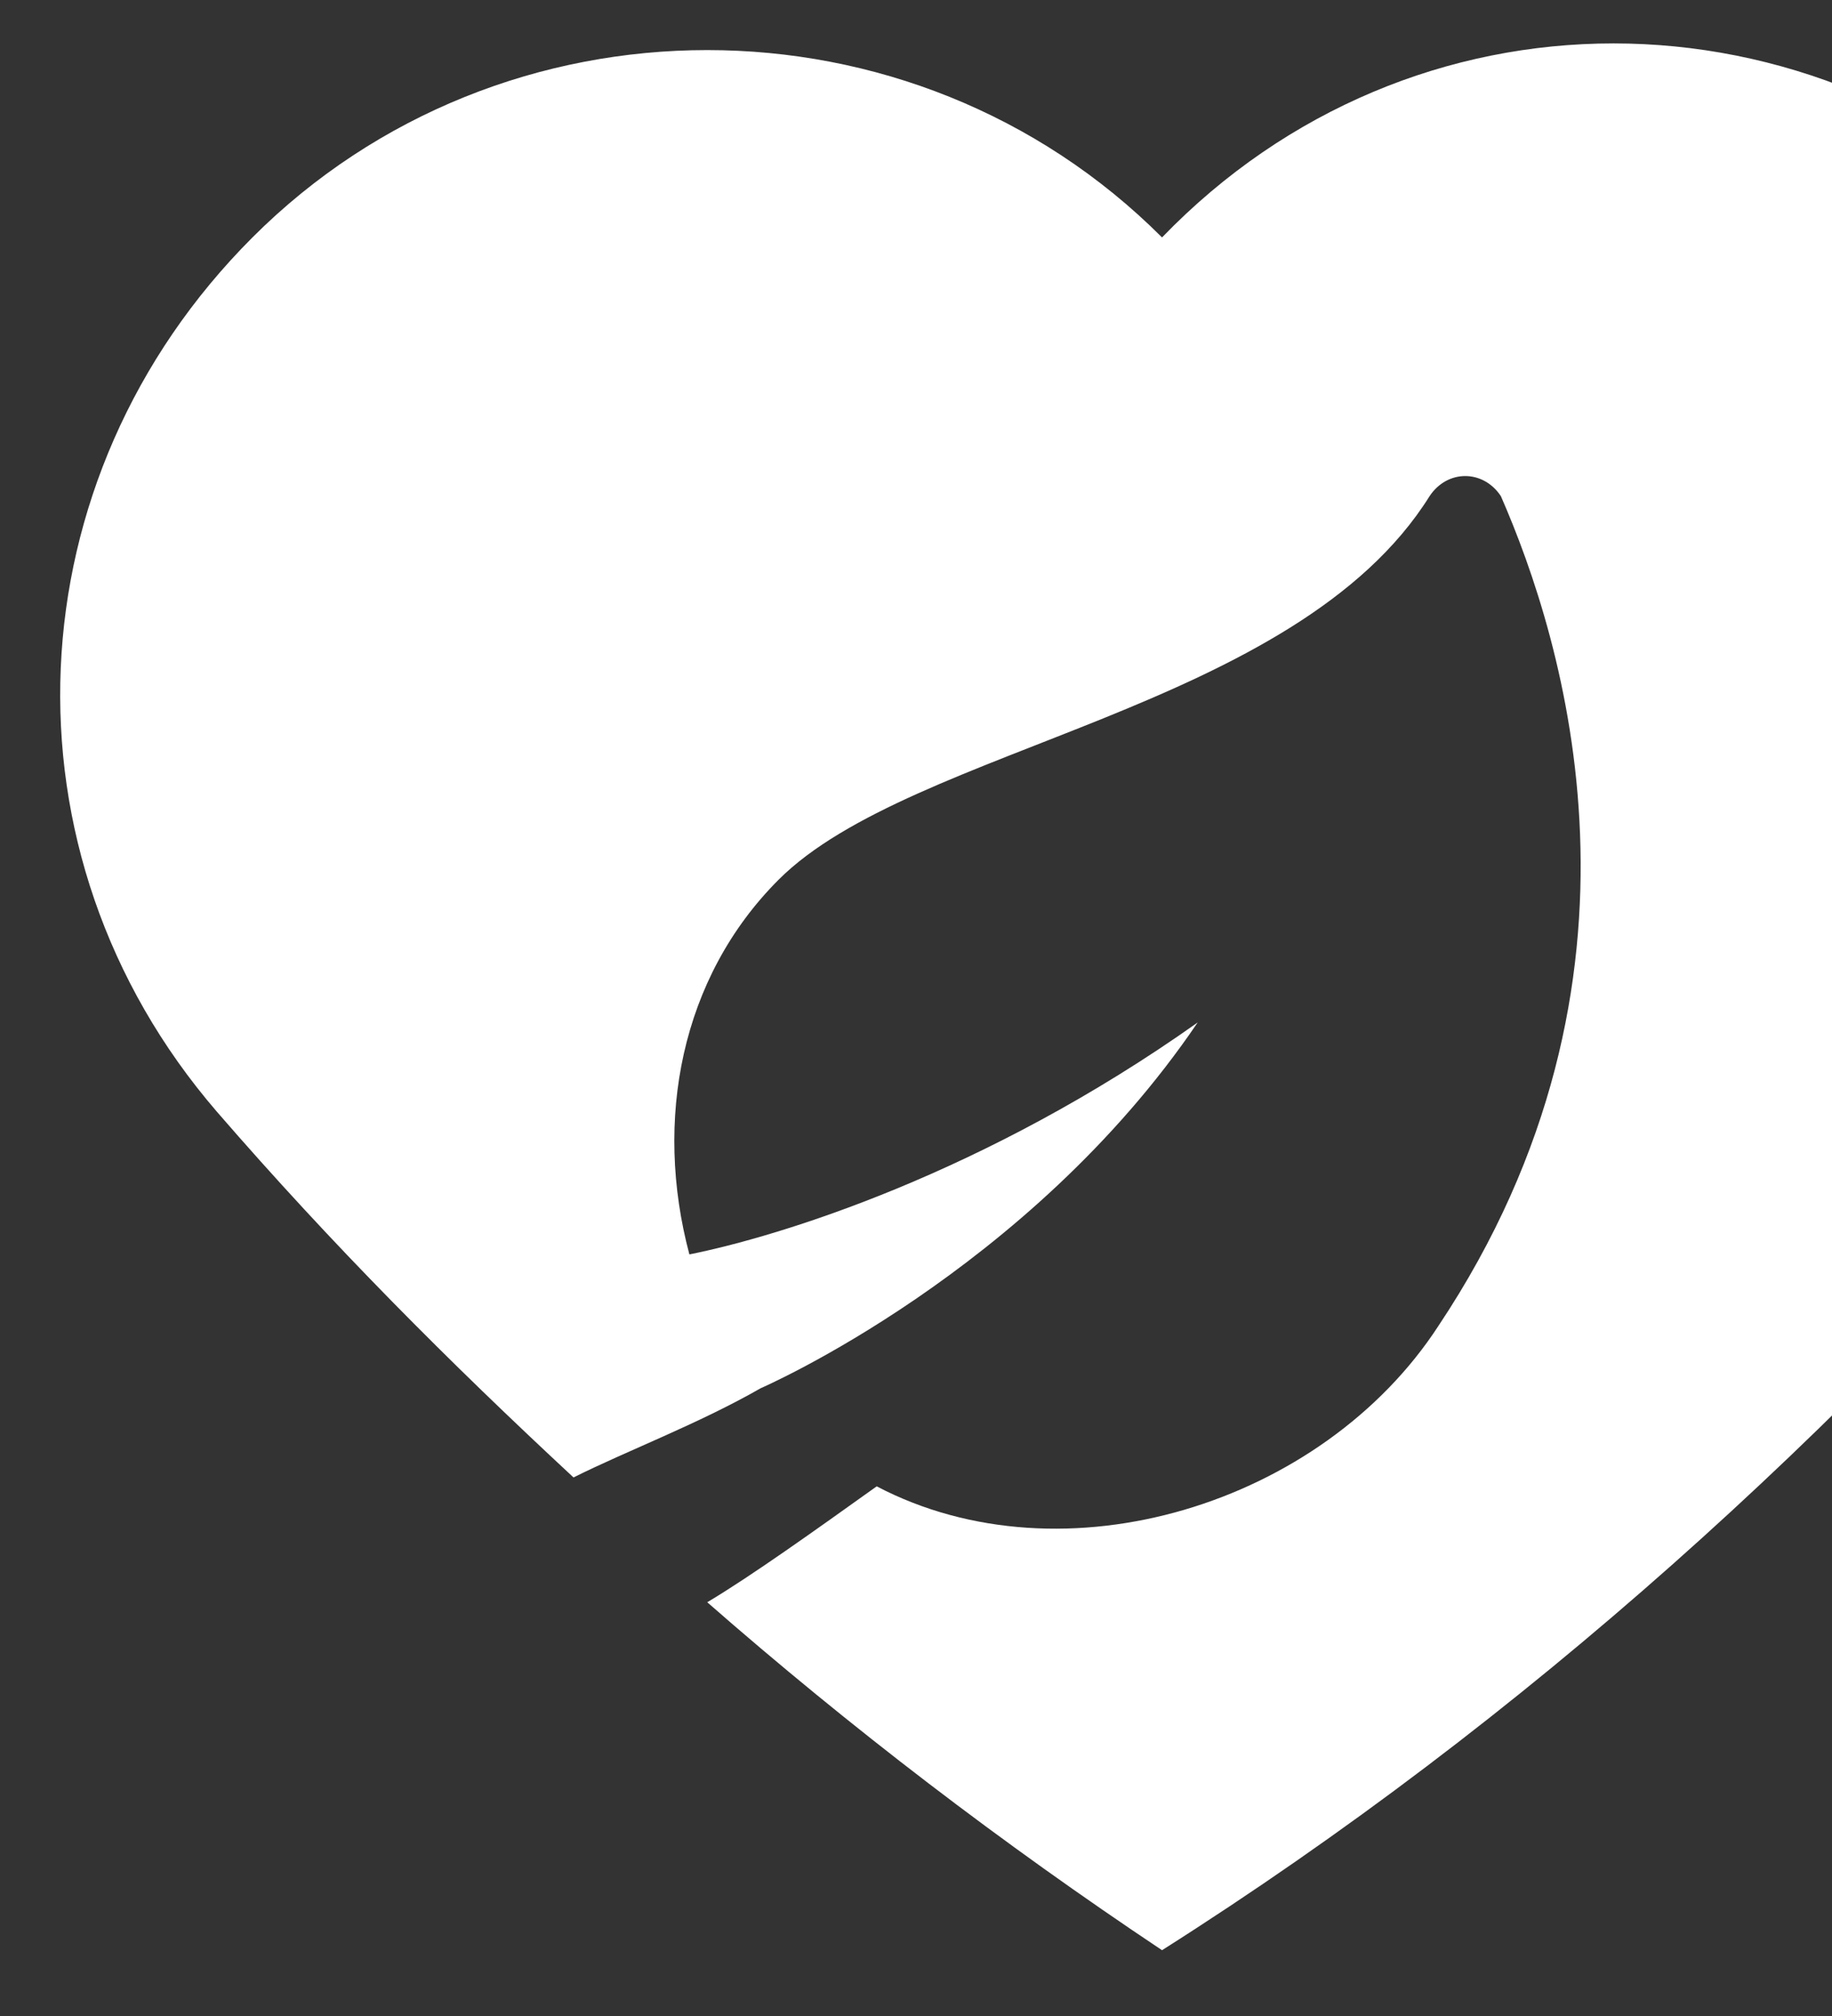 <svg width="20" height="22" viewBox="0 0 20 22" fill="none" xmlns="http://www.w3.org/2000/svg">
<rect x="0" y="0" width="20" height="22" fill="#333333" stroke="none"/>
<path d="M22.616 2.591C19.793 -0.232 15.412 -0.232 12.686 2.591C9.96 -0.135 5.482 -0.135 2.756 2.591C0.128 5.219 -0.067 9.308 2.367 12.131C3.632 13.591 4.898 14.857 6.261 16.123C6.845 15.831 7.624 15.539 8.305 15.149C8.305 15.149 11.226 13.884 13.075 11.158C10.739 12.813 8.5 13.494 7.526 13.689C7.137 12.229 7.429 10.671 8.5 9.6C9.96 8.14 14.146 7.751 15.607 5.414C15.801 5.122 16.191 5.122 16.385 5.414C17.067 6.972 18.235 10.671 15.704 14.468C14.438 16.415 11.615 17.291 9.571 16.22C8.889 16.707 8.208 17.194 7.721 17.485C9.279 18.848 10.934 20.114 12.686 21.282C16.677 18.751 20.085 15.636 23.102 12.131C25.341 9.308 25.147 5.219 22.616 2.591Z" fill="white"/>
</svg>
